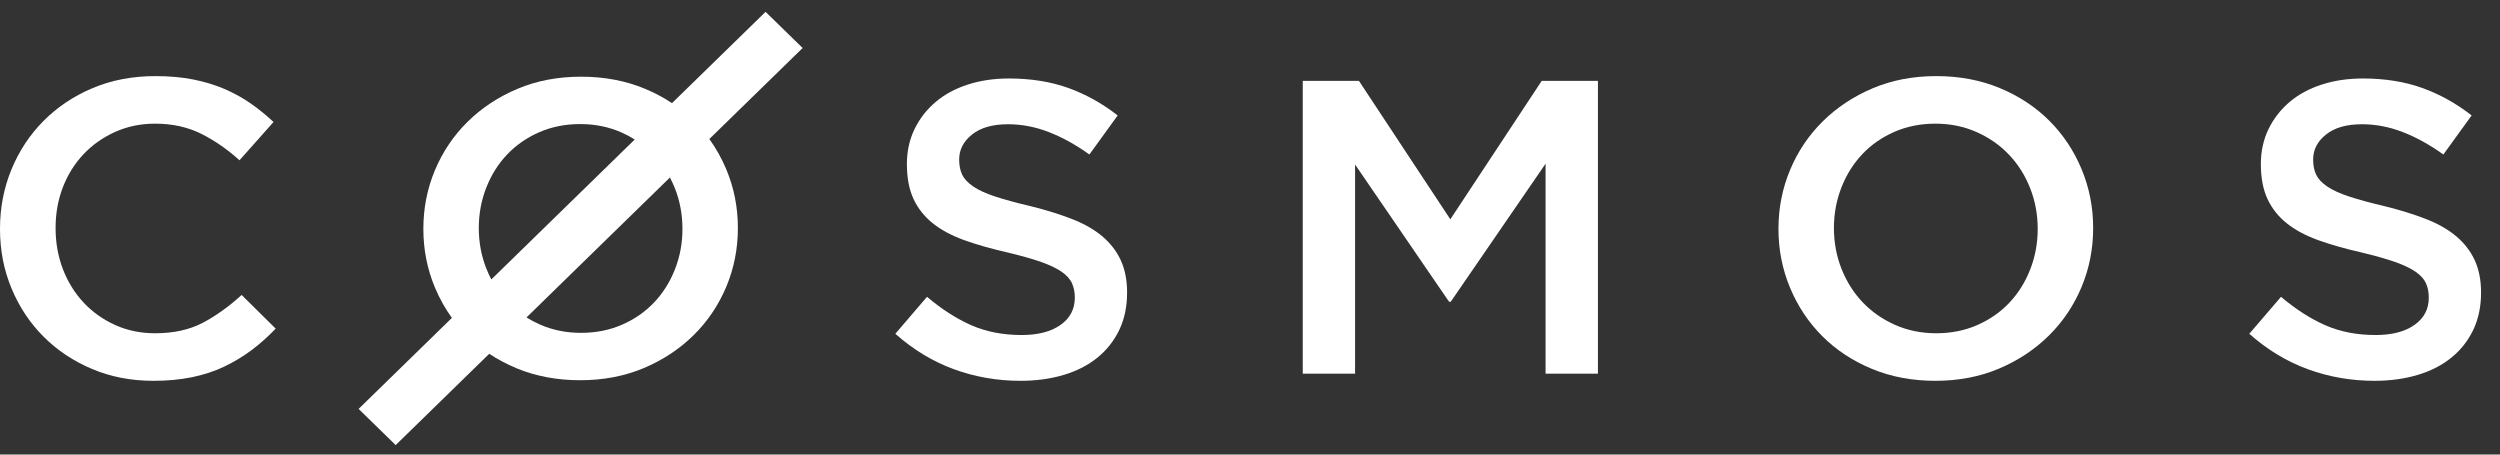 <svg width="99" height="18" viewBox="0 0 99 18" fill="none" xmlns="http://www.w3.org/2000/svg">
<rect x="0" y="0" width="99" height="18" fill="#333333" stroke="none"/>
<path fill-rule="evenodd" clip-rule="evenodd" d="M10.917 13.014L9.569 11.68C9.057 12.147 8.54 12.516 8.017 12.789C7.494 13.061 6.868 13.197 6.141 13.197C5.572 13.197 5.046 13.089 4.563 12.872C4.08 12.655 3.662 12.358 3.309 11.98C2.957 11.602 2.684 11.161 2.49 10.655C2.297 10.15 2.201 9.608 2.201 9.03C2.201 8.453 2.297 7.914 2.49 7.414C2.684 6.914 2.957 6.478 3.309 6.105C3.662 5.733 4.08 5.439 4.563 5.222C5.046 5.006 5.572 4.897 6.141 4.897C6.823 4.897 7.431 5.031 7.966 5.297C8.5 5.564 9.006 5.914 9.484 6.347L10.831 4.831C10.547 4.564 10.246 4.32 9.927 4.097C9.609 3.875 9.262 3.683 8.887 3.522C8.512 3.361 8.099 3.236 7.65 3.147C7.201 3.058 6.703 3.014 6.158 3.014C5.248 3.014 4.418 3.172 3.667 3.489C2.917 3.806 2.269 4.239 1.723 4.789C1.177 5.339 0.753 5.98 0.452 6.714C0.151 7.447 0 8.23 0 9.064C0 9.908 0.153 10.697 0.46 11.43C0.767 12.163 1.191 12.799 1.731 13.338C2.271 13.877 2.911 14.302 3.65 14.613C4.389 14.925 5.197 15.08 6.072 15.08C6.63 15.08 7.139 15.033 7.599 14.938C8.06 14.844 8.483 14.705 8.87 14.522C9.256 14.338 9.618 14.121 9.953 13.872C10.288 13.622 10.61 13.335 10.917 13.014Z" fill="white"/>
<path fill-rule="evenodd" clip-rule="evenodd" d="M37.983 6.317C37.983 5.929 38.152 5.599 38.492 5.328C38.831 5.056 39.306 4.92 39.917 4.92C40.46 4.92 40.997 5.023 41.528 5.228C42.06 5.433 42.597 5.73 43.14 6.118L44.26 4.571C43.649 4.095 42.996 3.732 42.3 3.482C41.605 3.233 40.822 3.108 39.951 3.108C39.363 3.108 38.82 3.188 38.325 3.349C37.827 3.51 37.403 3.74 37.05 4.039C36.696 4.339 36.419 4.696 36.216 5.112C36.015 5.527 35.913 5.99 35.913 6.5C35.913 7.043 36.001 7.503 36.176 7.88C36.351 8.257 36.609 8.579 36.942 8.845C37.276 9.111 37.691 9.332 38.183 9.51C38.678 9.687 39.241 9.848 39.877 9.992C40.431 10.125 40.881 10.252 41.229 10.374C41.574 10.496 41.845 10.627 42.046 10.765C42.243 10.904 42.38 11.056 42.453 11.222C42.526 11.389 42.563 11.577 42.563 11.787C42.563 12.242 42.374 12.602 41.995 12.868C41.616 13.135 41.104 13.267 40.46 13.267C39.713 13.267 39.046 13.137 38.458 12.877C37.87 12.616 37.287 12.242 36.71 11.754L35.455 13.218C36.168 13.849 36.942 14.318 37.779 14.623C38.616 14.928 39.493 15.08 40.409 15.08C41.031 15.08 41.602 15.002 42.122 14.847C42.639 14.692 43.086 14.464 43.454 14.165C43.824 13.866 44.113 13.5 44.322 13.068C44.528 12.636 44.633 12.142 44.633 11.588C44.633 11.1 44.551 10.676 44.387 10.316C44.223 9.956 43.98 9.64 43.663 9.368C43.346 9.097 42.945 8.867 42.464 8.678C41.984 8.49 41.429 8.318 40.807 8.163C40.239 8.03 39.773 7.902 39.402 7.78C39.035 7.659 38.746 7.526 38.534 7.381C38.325 7.237 38.181 7.082 38.101 6.916C38.023 6.749 37.983 6.55 37.983 6.317Z" fill="white"/>
<path fill-rule="evenodd" clip-rule="evenodd" d="M61.205 6.482V14.797H63.278V3.202H61.052L57.433 8.685L53.814 3.202H51.589V14.797H53.661V6.515L57.382 11.948H57.45L61.205 6.482Z" fill="white"/>
<path fill-rule="evenodd" clip-rule="evenodd" d="M80.693 9.064C80.693 9.63 80.594 10.166 80.395 10.672C80.197 11.178 79.922 11.616 79.57 11.988C79.218 12.361 78.795 12.655 78.301 12.872C77.807 13.089 77.266 13.197 76.675 13.197C76.085 13.197 75.54 13.086 75.041 12.864C74.541 12.641 74.113 12.341 73.755 11.964C73.398 11.586 73.12 11.144 72.921 10.639C72.723 10.133 72.623 9.597 72.623 9.03C72.623 8.464 72.723 7.928 72.921 7.422C73.12 6.916 73.395 6.478 73.747 6.105C74.099 5.733 74.522 5.439 75.015 5.222C75.509 5.006 76.051 4.897 76.641 4.897C77.231 4.897 77.776 5.008 78.276 5.231C78.775 5.453 79.204 5.753 79.561 6.131C79.919 6.508 80.197 6.95 80.395 7.455C80.594 7.961 80.693 8.497 80.693 9.064ZM82.889 9.03C82.889 8.208 82.736 7.43 82.43 6.697C82.124 5.964 81.698 5.325 81.153 4.781C80.608 4.236 79.956 3.806 79.195 3.489C78.434 3.172 77.595 3.014 76.675 3.014C75.756 3.014 74.916 3.175 74.156 3.497C73.395 3.82 72.737 4.256 72.181 4.806C71.624 5.356 71.193 5.997 70.887 6.73C70.58 7.464 70.427 8.241 70.427 9.064C70.427 9.886 70.58 10.663 70.887 11.397C71.193 12.13 71.619 12.769 72.164 13.313C72.708 13.858 73.361 14.288 74.122 14.605C74.882 14.922 75.722 15.08 76.641 15.08C77.561 15.08 78.4 14.919 79.161 14.597C79.922 14.274 80.58 13.838 81.136 13.288C81.692 12.739 82.124 12.097 82.43 11.364C82.736 10.63 82.889 9.853 82.889 9.03Z" fill="white"/>
<path fill-rule="evenodd" clip-rule="evenodd" d="M91.6 6.317C91.6 5.929 91.769 5.599 92.109 5.328C92.448 5.056 92.923 4.92 93.534 4.92C94.076 4.92 94.614 5.023 95.145 5.228C95.677 5.433 96.214 5.73 96.757 6.118L97.877 4.571C97.266 4.095 96.613 3.732 95.917 3.482C95.222 3.233 94.439 3.108 93.568 3.108C92.98 3.108 92.437 3.188 91.942 3.349C91.444 3.51 91.02 3.74 90.667 4.039C90.314 4.339 90.037 4.696 89.833 5.112C89.632 5.527 89.53 5.99 89.53 6.5C89.53 7.043 89.618 7.503 89.793 7.88C89.969 8.257 90.226 8.579 90.559 8.845C90.893 9.111 91.309 9.332 91.801 9.51C92.295 9.687 92.858 9.848 93.494 9.992C94.048 10.125 94.498 10.252 94.846 10.374C95.191 10.496 95.462 10.627 95.663 10.765C95.861 10.904 95.997 11.056 96.07 11.222C96.144 11.389 96.18 11.577 96.18 11.787C96.18 12.242 95.991 12.602 95.612 12.868C95.233 13.135 94.721 13.267 94.076 13.267C93.33 13.267 92.663 13.137 92.075 12.877C91.487 12.616 90.904 12.242 90.328 11.754L89.072 13.218C89.784 13.849 90.559 14.318 91.396 14.623C92.233 14.928 93.109 15.08 94.026 15.08C94.648 15.08 95.219 15.002 95.739 14.847C96.257 14.692 96.703 14.464 97.071 14.165C97.441 13.866 97.73 13.5 97.939 13.068C98.145 12.636 98.25 12.142 98.25 11.588C98.25 11.1 98.168 10.676 98.004 10.316C97.84 9.956 97.597 9.64 97.28 9.368C96.963 9.097 96.562 8.867 96.081 8.678C95.601 8.49 95.046 8.318 94.424 8.163C93.856 8.03 93.39 7.902 93.019 7.78C92.652 7.659 92.363 7.526 92.151 7.381C91.942 7.237 91.798 7.082 91.719 6.916C91.64 6.749 91.6 6.55 91.6 6.317Z" fill="white"/>
<path fill-rule="evenodd" clip-rule="evenodd" d="M25.136 5.524L19.456 11.066C19.383 10.927 19.317 10.782 19.258 10.633C19.059 10.129 18.96 9.595 18.96 9.031C18.96 8.466 19.059 7.932 19.258 7.428C19.456 6.924 19.731 6.487 20.083 6.117C20.435 5.746 20.857 5.453 21.351 5.237C21.844 5.021 22.386 4.913 22.976 4.913C23.566 4.913 24.11 5.024 24.609 5.245C24.794 5.327 24.97 5.42 25.136 5.524ZM24.635 12.857C24.141 13.073 23.599 13.181 23.01 13.181C22.42 13.181 21.875 13.07 21.376 12.849C21.191 12.767 21.015 12.674 20.85 12.57L26.529 7.029C26.602 7.167 26.668 7.311 26.728 7.461C26.926 7.965 27.025 8.499 27.025 9.064C27.025 9.628 26.926 10.162 26.728 10.666C26.529 11.169 26.254 11.607 25.902 11.977C25.551 12.348 25.128 12.641 24.635 12.857ZM25.494 14.576C26.254 14.255 26.912 13.82 27.468 13.272C28.023 12.725 28.454 12.085 28.761 11.355C29.067 10.624 29.22 9.849 29.22 9.031C29.22 8.211 29.067 7.437 28.761 6.706C28.579 6.273 28.355 5.873 28.09 5.505L31.784 1.901L30.316 0.469L26.611 4.084C26.278 3.863 25.917 3.672 25.528 3.51C24.768 3.195 23.928 3.037 23.01 3.037C22.091 3.037 21.251 3.197 20.491 3.518C19.731 3.839 19.073 4.274 18.517 4.822C17.962 5.369 17.531 6.009 17.224 6.739C16.918 7.47 16.765 8.245 16.765 9.064C16.765 9.883 16.918 10.657 17.224 11.388C17.406 11.821 17.63 12.221 17.895 12.589L14.201 16.193L15.669 17.625L19.374 14.01C19.707 14.231 20.068 14.422 20.457 14.584C21.218 14.899 22.057 15.057 22.976 15.057C23.895 15.057 24.734 14.896 25.494 14.576Z" fill="white"/>
</svg>
